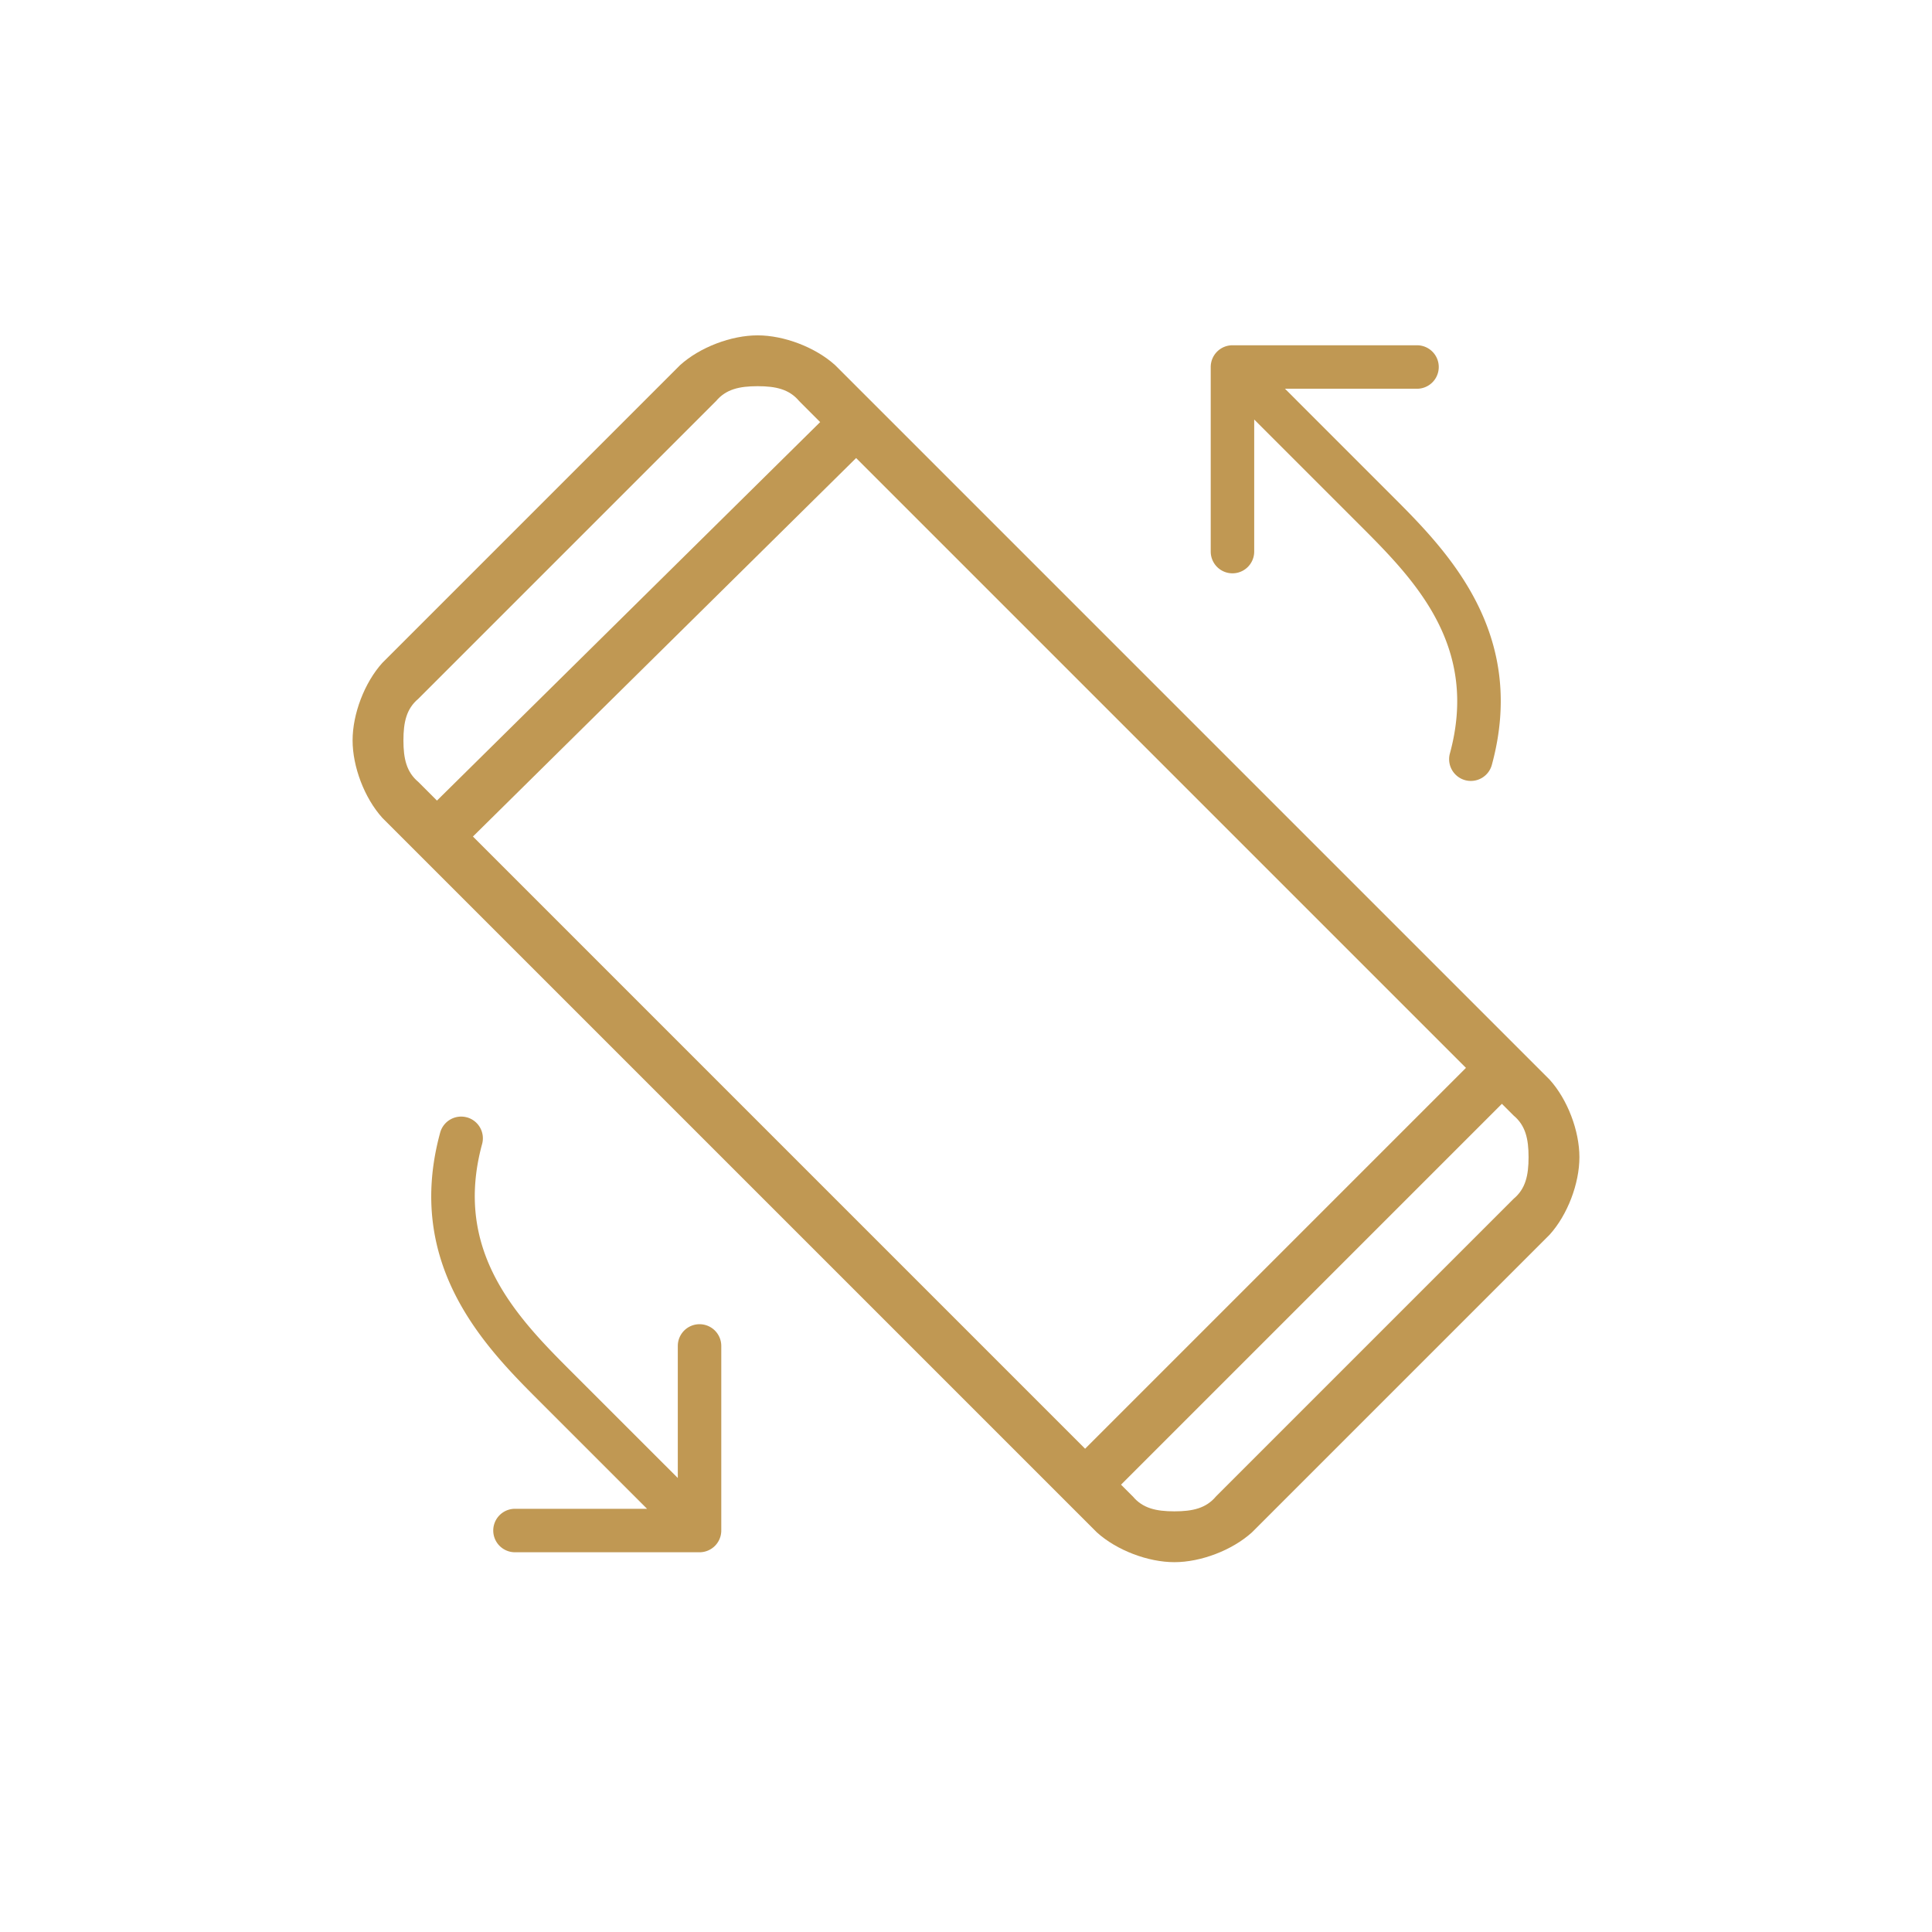 <svg fill="none" xmlns="http://www.w3.org/2000/svg" viewBox="0 0 76 76">
<path d="M18.365 43.953a.855.855 0 01.6 1.05c-1.129 4.145 1.278 6.719 3.41 8.851l4.288 4.287v-5.195a.855.855 0 111.71 0v7.26a.855.855 0 01-.855.856h-7.26a.855.855 0 110-1.71h5.195l-4.288-4.288c-2.102-2.102-5.261-5.337-3.85-10.51a.856.856 0 011.05-.6z" fill="#C09853"/>
<path d="M32.851 14.363l.835.835 1.415 1.414 25.858 25.859c.706.781 1.171 2.013 1.171 3.049s-.465 2.268-1.171 3.049L49.247 60.281c-.781.706-2.013 1.171-3.049 1.171s-2.268-.465-3.049-1.171L17.181 34.313l-1.414-1.414-.726-.726c-.706-.781-1.171-2.013-1.171-3.049s.465-2.268 1.171-3.049l11.712-11.712c.781-.706 2.013-1.171 3.049-1.171s2.268.465 3.049 1.171zm-3.049.829c-.72 0-1.245.12-1.635.585L16.455 27.489c-.465.39-.585.915-.585 1.635s.12 1.245.585 1.635l.734.734 15.074-14.889-.826-.827c-.39-.465-.915-.585-1.635-.585zm12.883 41.797l14.982-14.982-23.989-23.989-15.074 14.889 24.081 24.082zm1.878 1.878c.39.465.915.585 1.635.585s1.245-.12 1.635-.585l11.712-11.712c.465-.39.585-.915.585-1.635s-.12-1.245-.585-1.635l-.464-.464-14.982 14.982.464.464z" fill="#c09853"/>
<path d="M57.635 30.69a.856.856 0 01-.6-1.05c1.129-4.144-1.278-6.718-3.41-8.85l-4.288-4.287v5.195a.855.855 0 11-1.71 0v-7.26a.855.855 0 01.855-.856h7.26a.855.855 0 110 1.71h-5.194l4.287 4.288c2.102 2.102 5.261 5.338 3.85 10.51a.856.856 0 01-1.05.6z" fill="#C09853"/>
</svg>
